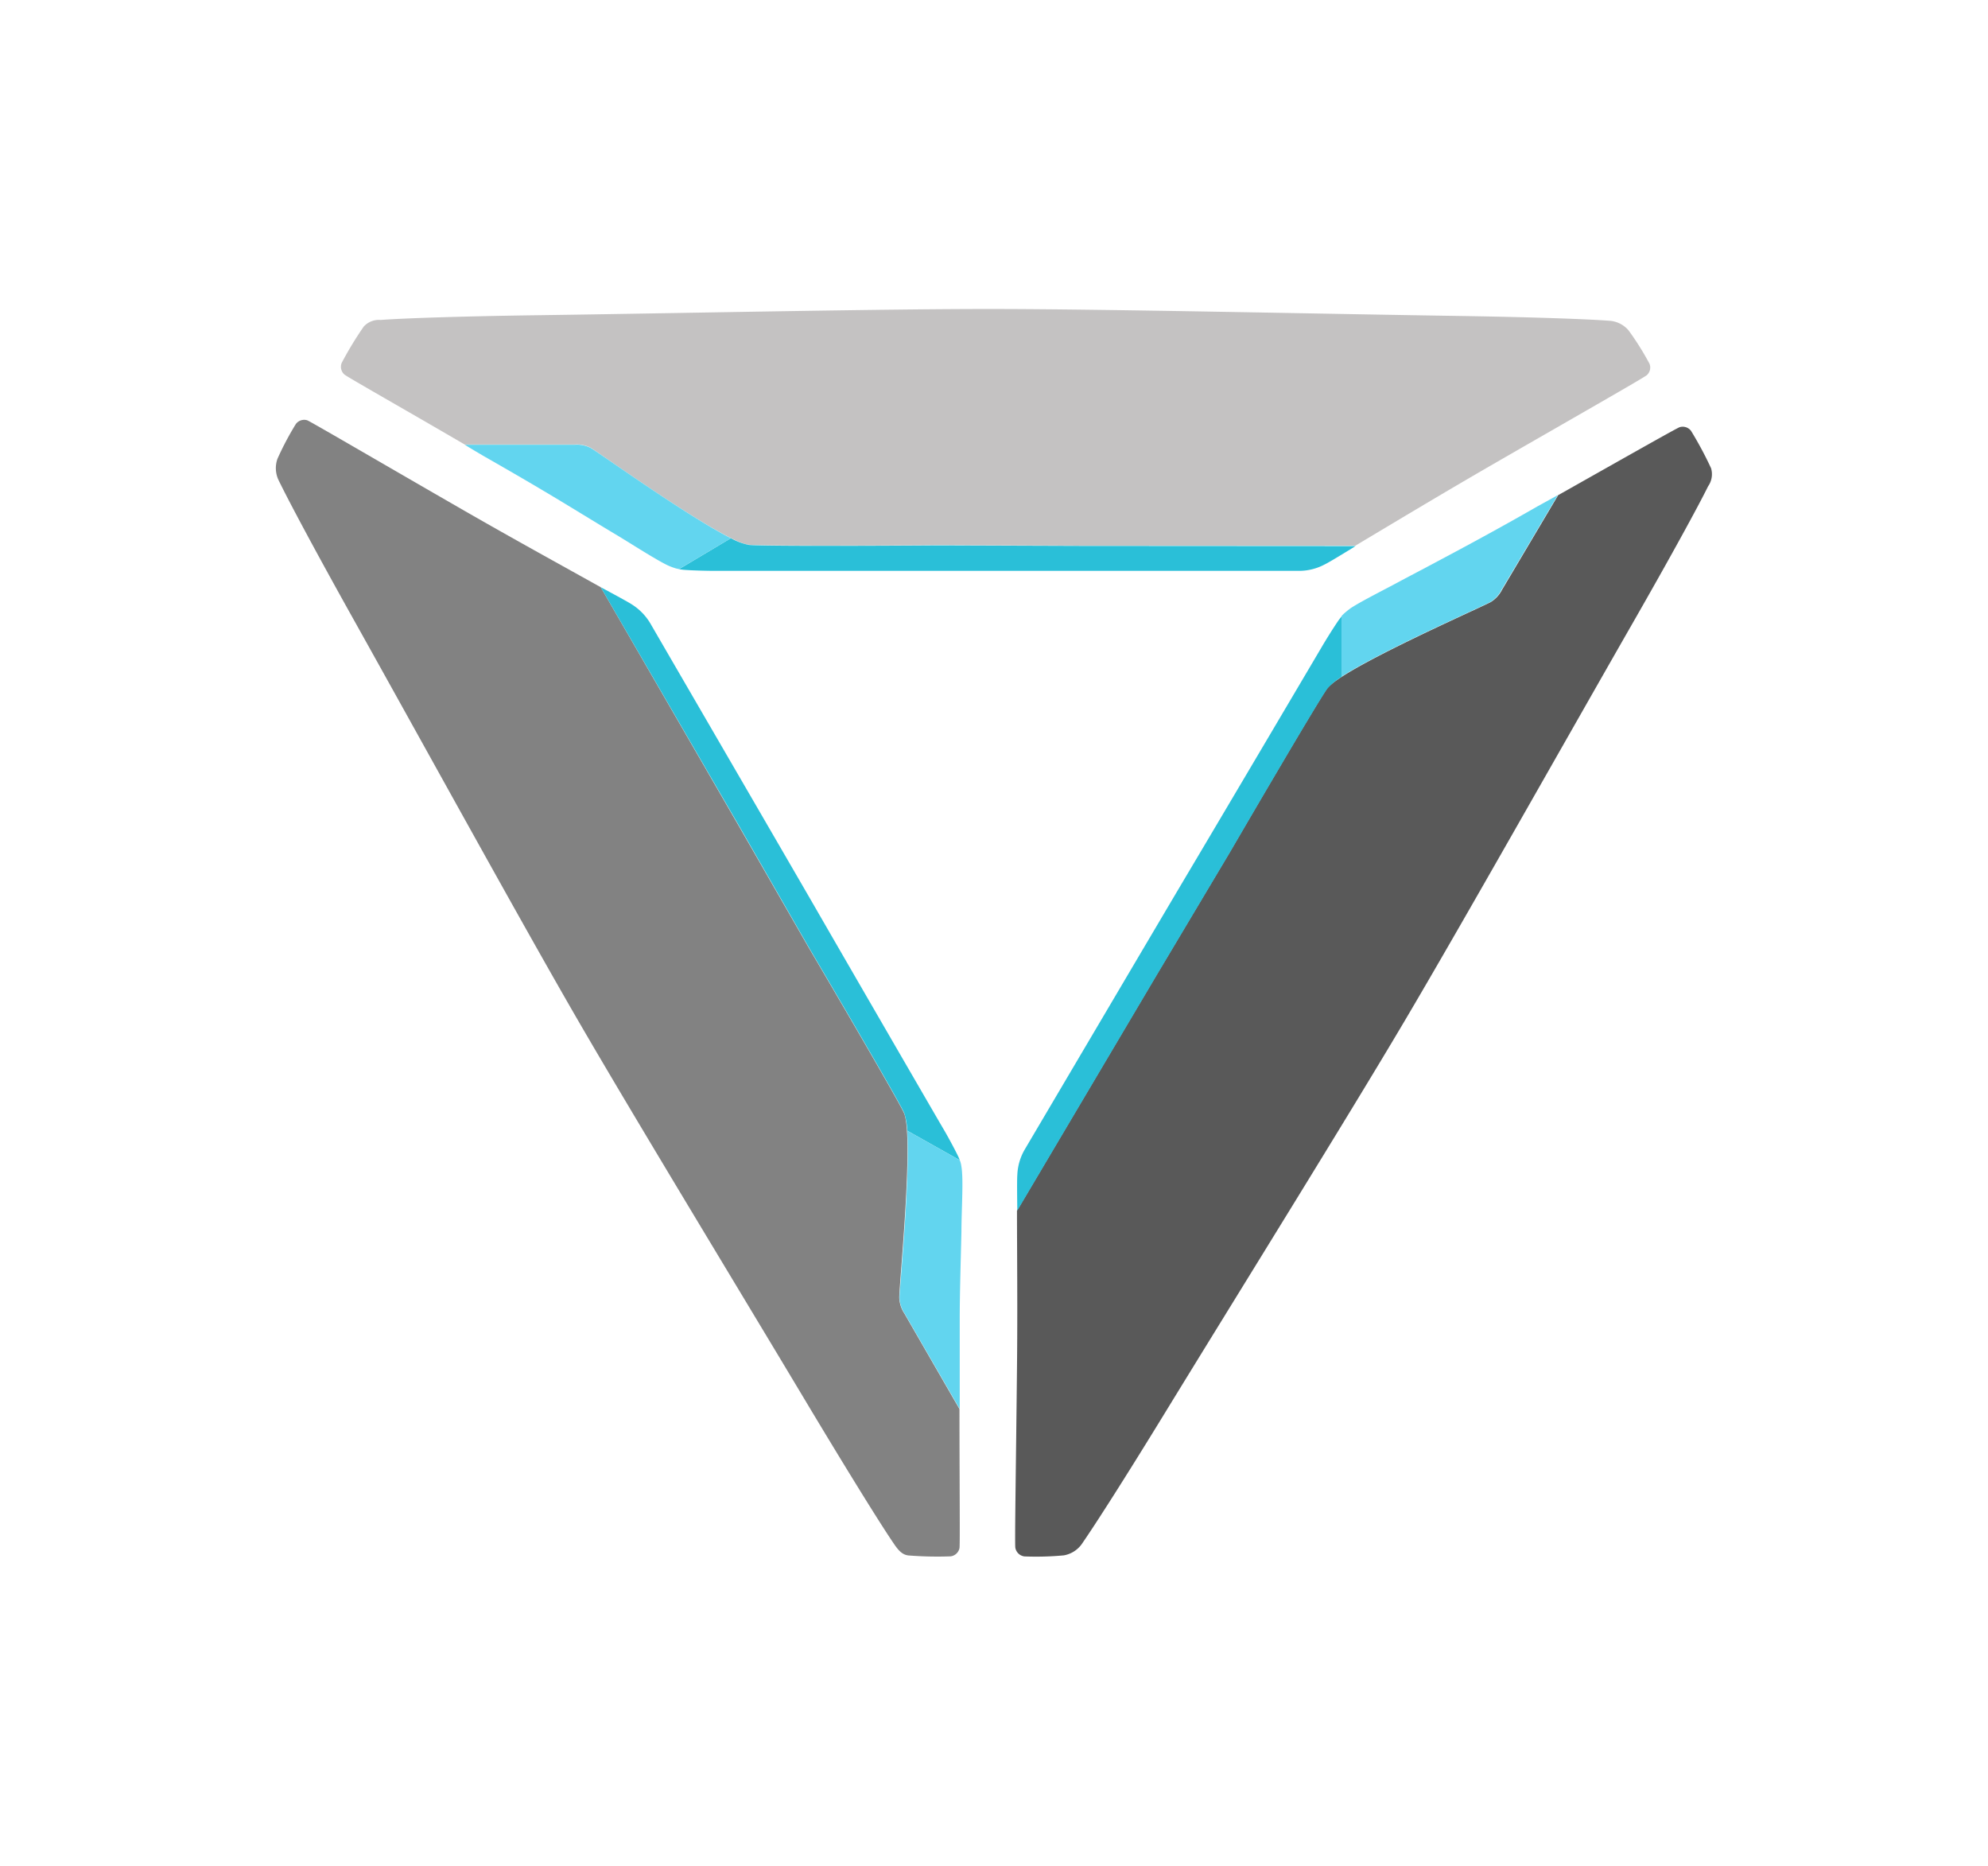 <svg id="Layer_1" data-name="Layer 1" xmlns="http://www.w3.org/2000/svg" viewBox="0 0 243 228"><defs><style>.cls-1{fill:#c4c2c2;}.cls-2{fill:#595959;}.cls-3{fill:#828282;}.cls-4{fill:#2abfd8;}.cls-5{fill:#62d5ef;}</style></defs><title>UV_LOGO_RGB</title><path class="cls-1" d="M201.63,44.46a34.28,34.28,0,0,0-2.56-4.08,3.36,3.36,0,0,0-2.2-1.17c-2.78-.22-9.87-.47-19.24-.61-17.47-.27-42.1-.82-55.93-.84s-38.45.52-55.93.76c-9.36.13-16.45.37-19.24.58a2.51,2.51,0,0,0-2.07.81,42.79,42.79,0,0,0-2.69,4.43,1.26,1.26,0,0,0,.32,1.42c.22.23,6.89,4,14.71,8.56h0s12.51,0,13.44,0a3.67,3.67,0,0,1,2,.42c1.57,1,16.23,11.51,19.26,11.82,2,.21,23.28.06,23.28.06l17.56.06h33.34c4.12-2.46,10.43-6.26,16.54-9.79,9.55-5.51,18.82-10.78,19.08-11.05A1.25,1.25,0,0,0,201.63,44.46Z"/><path class="cls-2" d="M125.23,190.2a36.57,36.57,0,0,0,4.81-.13,3.43,3.43,0,0,0,2.13-1.3c1.6-2.29,5.42-8.26,10.31-16.25,9.13-14.9,22.15-35.82,29.19-47.72s19.14-33.36,27.82-48.52c4.66-8.13,8.06-14.35,9.3-16.86a2.56,2.56,0,0,0,.36-2.2,44.87,44.87,0,0,0-2.45-4.57,1.28,1.28,0,0,0-1.38-.45c-.31.08-7,3.88-14.86,8.31h0L183.6,72.07a3.72,3.72,0,0,1-1.39,1.51c-1.63.86-18.17,8.12-20,10.57-1.22,1.66-11.9,20-11.9,20l-9,15.09-17,28.7c0,4.79.08,12.15,0,19.21-.11,11-.29,21.68-.2,22A1.29,1.29,0,0,0,125.23,190.2Z"/><path class="cls-3" d="M36.16,51.82a36.24,36.24,0,0,0-2.25,4.26A3.43,3.43,0,0,0,34,58.57c1.21,2.52,4.55,8.77,9.12,16.95,8.53,15.25,20.4,36.85,27.32,48.81s19.73,33,28.7,48c4.81,8,8.57,14.06,10.15,16.36.54.79,1,1.3,1.74,1.39a44.55,44.55,0,0,0,5.18.11,1.28,1.28,0,0,0,1.07-1c.08-.31,0-8,0-17h0s-6.26-10.84-6.72-11.65a3.76,3.76,0,0,1-.64-1.94c0-1.85,1.82-19.82.57-22.6-.85-1.88-11.62-20.17-11.62-20.17l-8.75-15.22L73.43,71.76c-4.19-2.34-10.64-5.88-16.76-9.4-9.56-5.5-18.76-10.88-19.12-11A1.27,1.27,0,0,0,36.16,51.82Z"/><path class="cls-4" d="M132.36,66.71l-17.57-.06s-21.22.15-23.27-.06a7.7,7.7,0,0,1-2.18-.82L83,69.55a4.72,4.72,0,0,0,.54.08c1.2.1,3.21.13,3.9.13,2.65,0,25.52,0,31.67,0,5.47,0,38.68,0,39.68,0a6.65,6.65,0,0,0,3.18-.81c.62-.29,3.73-2.22,3.73-2.22Z"/><path class="cls-4" d="M117.15,141.37c-.52-1.09-1.49-2.84-1.85-3.44-1.34-2.28-12.8-22.07-15.87-27.4C96.7,105.8,80,77.07,79.51,76.21a6.93,6.93,0,0,0-2.28-2.35c-.57-.38-3.8-2.1-3.8-2.1L90.15,100.6l8.75,15.23s10.77,18.29,11.62,20.17a7.61,7.61,0,0,1,.37,2.17l6.43,3.61C117.26,141.62,117.2,141.48,117.15,141.37Z"/><path class="cls-4" d="M163.67,75.73c-.7,1-1.74,2.7-2.09,3.3-1.34,2.28-13,22-16.13,27.26-2.79,4.69-19.67,33.3-20.18,34.16a6.68,6.68,0,0,0-.92,3.15c-.06.68,0,4.34,0,4.34l17-28.7,9-15.09s10.68-18.34,11.9-20A7.48,7.48,0,0,1,164,82.71v-7.4C163.88,75.46,163.76,75.62,163.67,75.73Z"/><path class="cls-5" d="M72.25,54.77a3.62,3.62,0,0,0-2-.42c-.93,0-13.44,0-13.44,0s.87.54,2.36,1.41c1.74,1,4.29,2.45,7.2,4.18C69,61.49,73.05,64,75.46,65.43c1.77,1.07,4.66,2.93,6.1,3.63a7.16,7.16,0,0,0,1.09.41l.35.08,6.34-3.78C84.22,63.21,73.58,55.58,72.25,54.77Z"/><path class="cls-5" d="M117.46,142.23a3.36,3.36,0,0,0-.14-.45l-6.43-3.61c.39,5.64-.9,18.85-.94,20.42a3.79,3.79,0,0,0,.64,1.95c.46.81,6.72,11.64,6.72,11.64s0-1,0-2.75c0-2,0-4.94,0-8.33,0-3.09.15-7.81.21-10.63,0-2.07.2-5.5.08-7.1A7.31,7.31,0,0,0,117.46,142.23Z"/><path class="cls-5" d="M188,61.84c-1.74,1-4.29,2.44-7.27,4.06-2.71,1.48-6.88,3.69-9.37,5-1.82,1-4.89,2.52-6.23,3.4a9.24,9.24,0,0,0-.9.73,2.06,2.06,0,0,0-.25.26v7.4c4.78-3.1,16.81-8.4,18.19-9.12a3.71,3.71,0,0,0,1.38-1.52c.49-.79,6.87-11.55,6.87-11.55S189.54,61,188,61.84Z"/></svg>